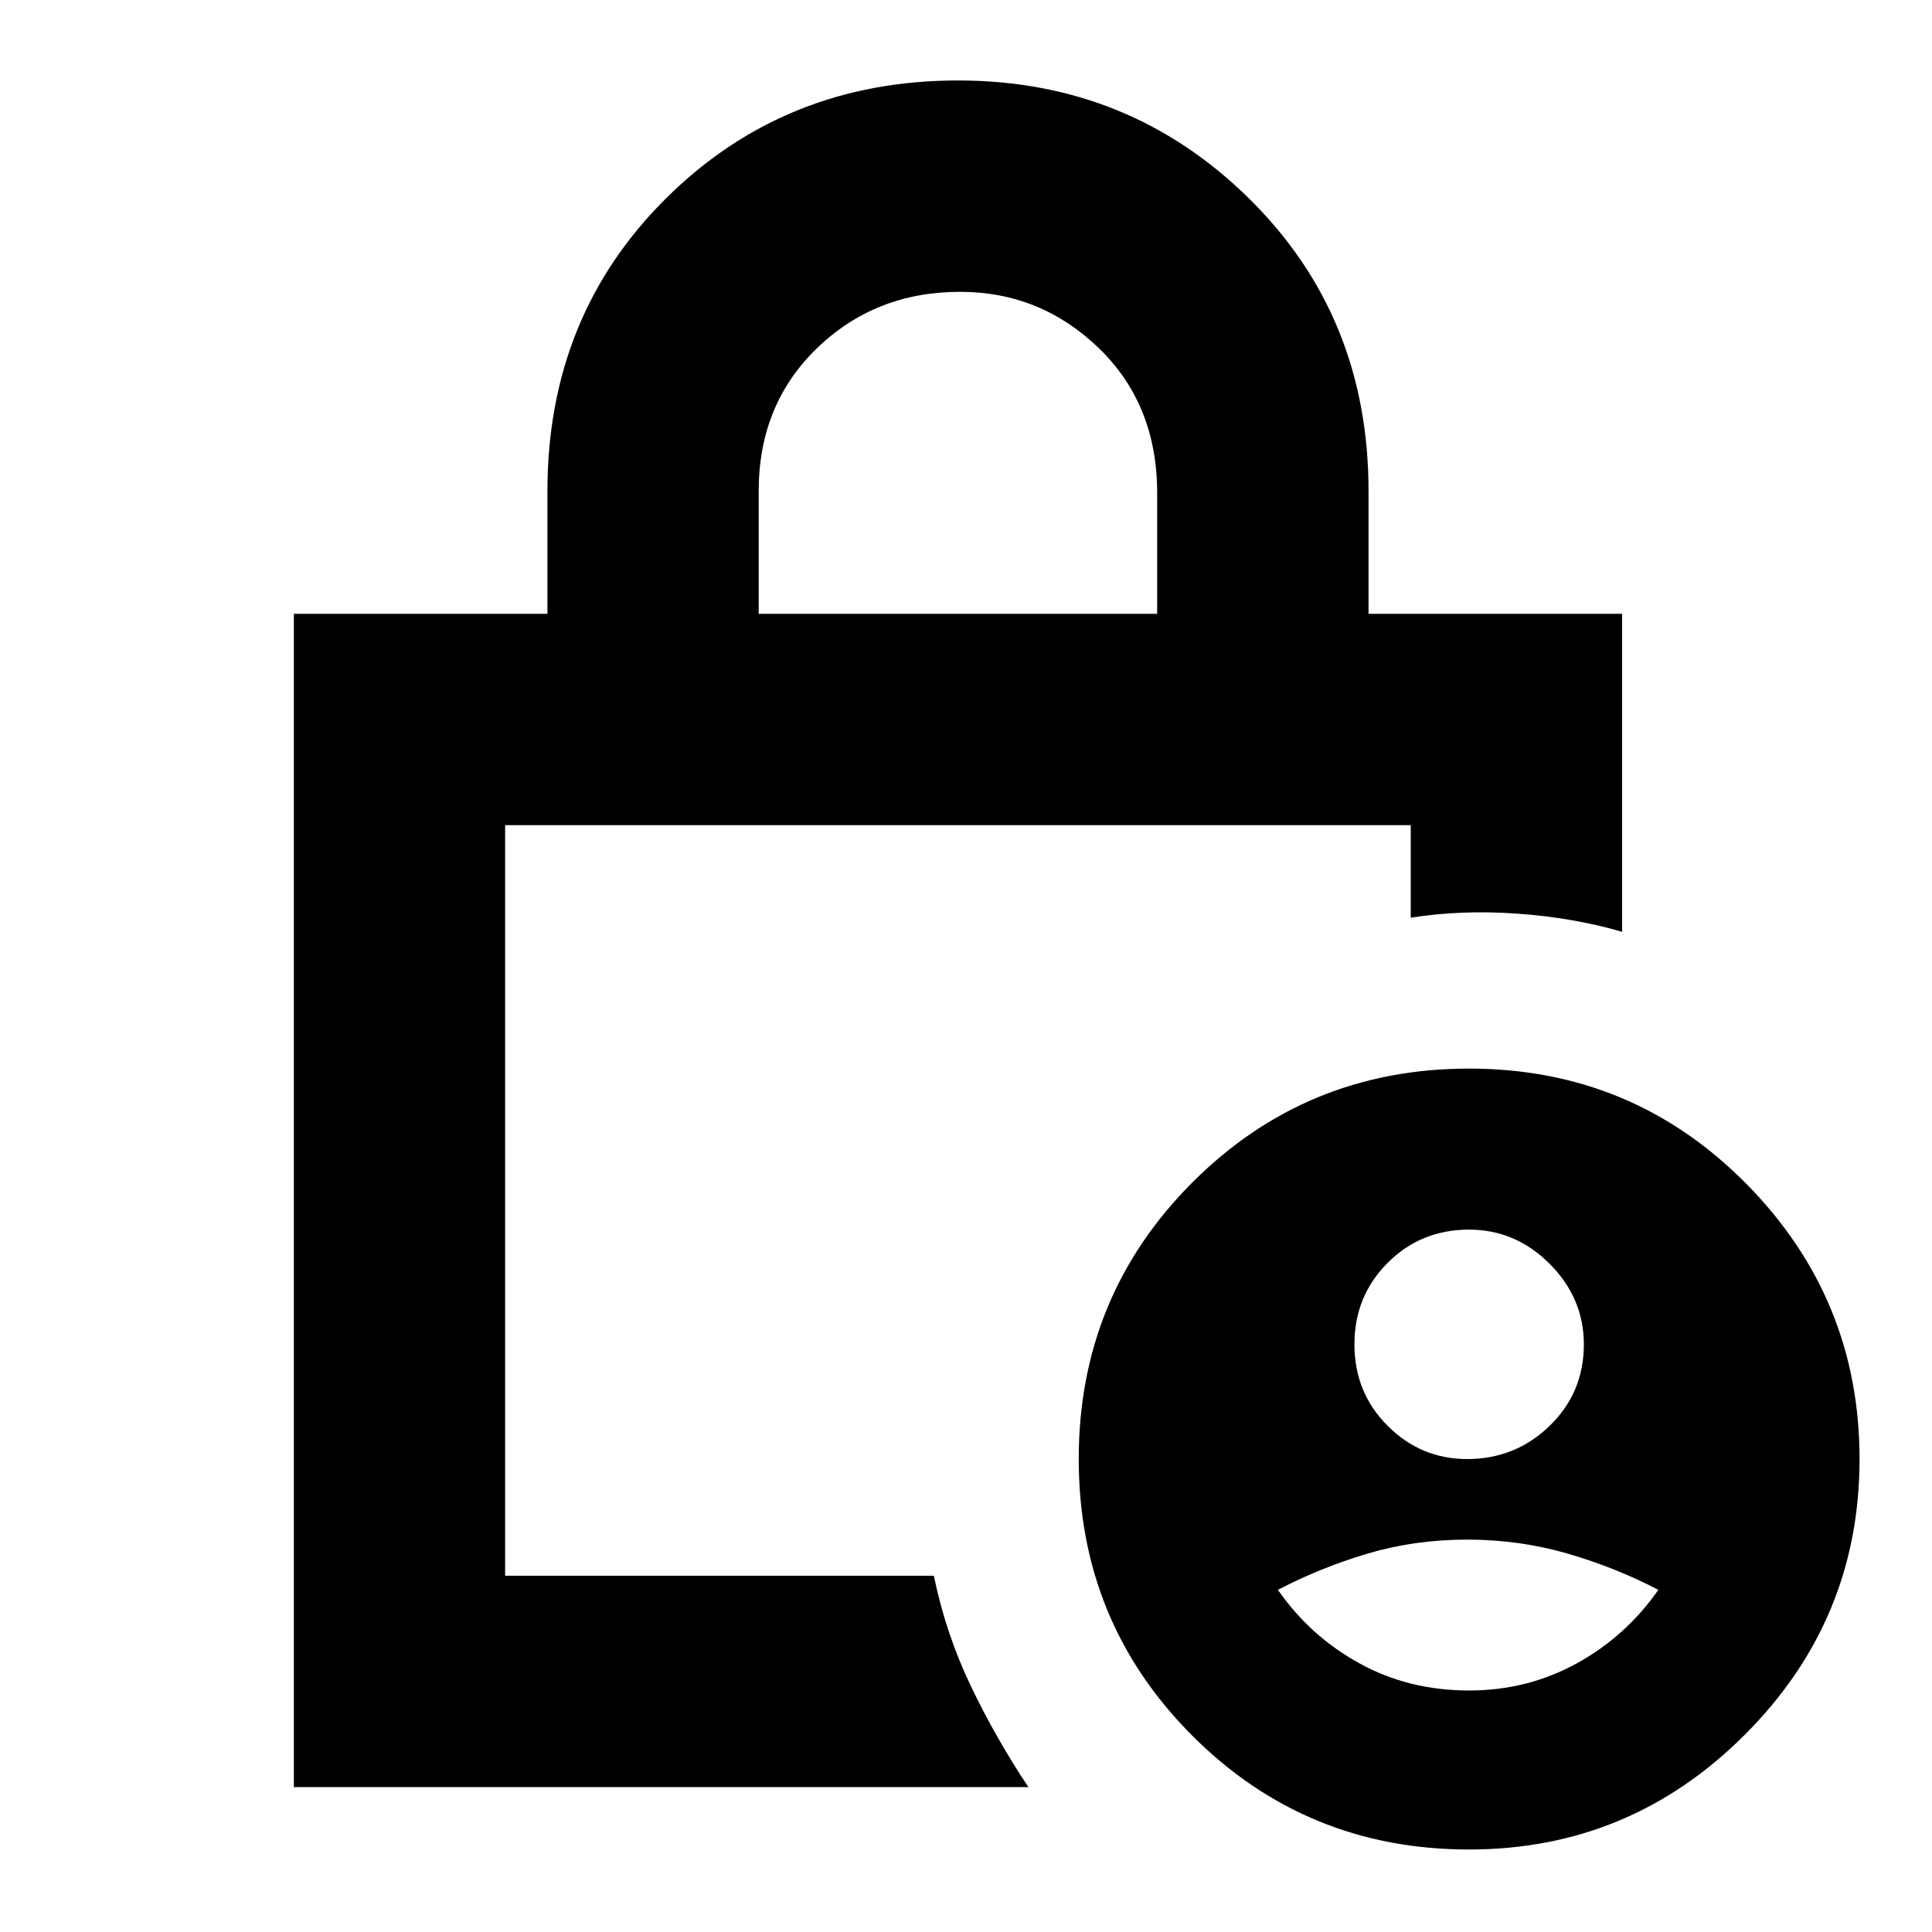 <svg xmlns="http://www.w3.org/2000/svg" height="20" width="20"><path d="M15.188 15.104q.5 0 .854-.344.354-.343.354-.843 0-.479-.354-.834-.354-.354-.834-.354-.5 0-.843.344-.344.344-.344.844t.344.843q.343.344.823.344Zm.02 2.396q.604 0 1.115-.281.51-.281.844-.761-.438-.229-.938-.375-.5-.145-1.041-.145-.542 0-1.032.145-.489.146-.927.375.333.48.844.761.51.281 1.135.281ZM7.854 6.354h4.125v-1.25q0-.916-.604-1.5-.604-.583-1.437-.583-.876 0-1.48.583-.604.584-.604 1.479ZM3.042 18.5V6.354h2.625V5.083q0-1.812 1.229-3.031T9.917.833q1.771 0 3.01 1.219 1.24 1.219 1.24 3.031v1.271h2.625v3.292q-.5-.146-1.084-.188-.583-.041-1.104.042v-.958H5.229v7.77h4.438q.125.605.385 1.146.26.542.594 1.042Zm12.166.646q-1.687 0-2.864-1.177-1.177-1.177-1.177-2.865 0-1.687 1.177-2.864 1.177-1.178 2.864-1.178 1.688 0 2.865 1.188 1.177 1.188 1.177 2.854 0 1.667-1.188 2.854-1.187 1.188-2.854 1.188ZM5.229 8.542v7.77-7.77Z"/></svg>